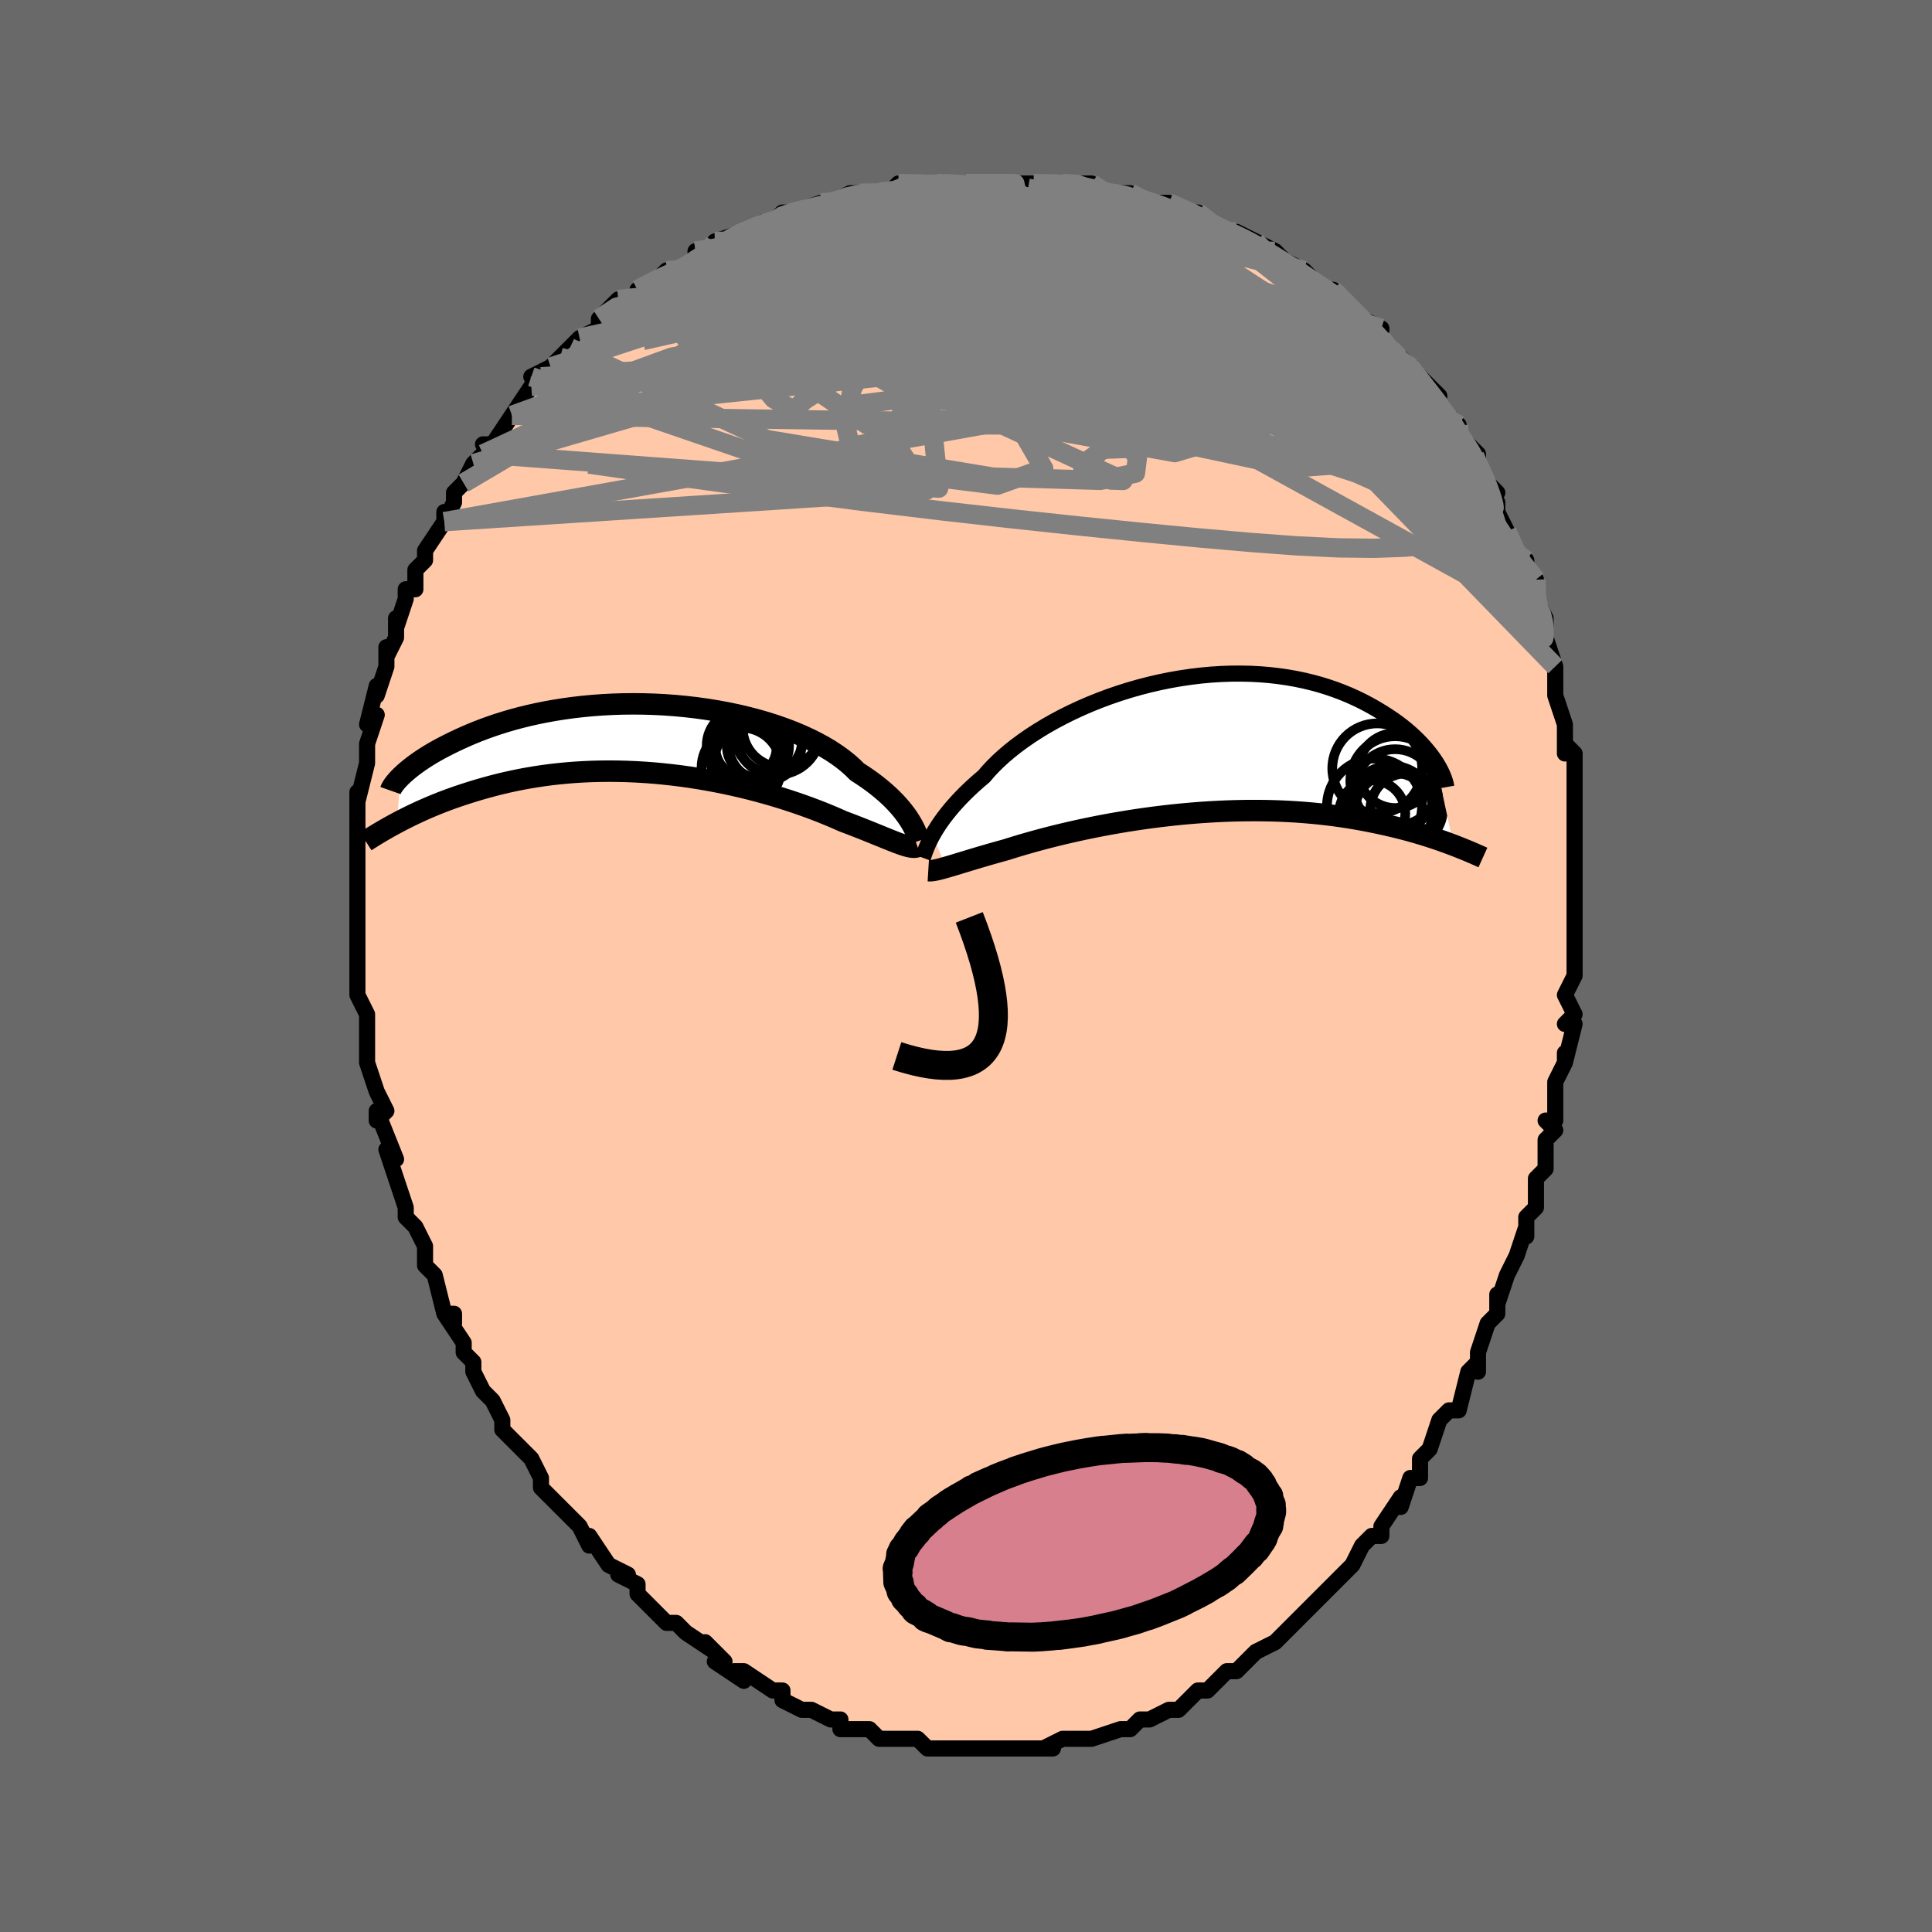 <svg viewBox="-100 -100 200 200" xmlns="http://www.w3.org/2000/svg" width="400" height="400" id="face-svg"><defs><clipPath id="leftEyeClipPath"><polyline points="27.049,8.546,26.858,8.25,26.644,7.943,26.407,7.625,26.146,7.299,25.859,6.965,25.548,6.625,25.21,6.279,24.847,5.929,24.457,5.576,24.041,5.221,23.599,4.864,23.13,4.508,22.635,4.152,22.114,3.798,21.568,3.446,21.117,2.998,20.616,2.553,20.066,2.113,19.469,1.68,18.824,1.255,18.134,0.841,17.399,0.439,16.622,0.05,15.805,-0.325,14.95,-0.683,14.06,-1.024,13.137,-1.348,12.184,-1.652,11.204,-1.936,10.199,-2.198,9.173,-2.44,8.128,-2.659,7.068,-2.855,5.995,-3.029,4.912,-3.179,3.823,-3.305,2.73,-3.409,1.637,-3.488,0.545,-3.544,-0.543,-3.577,-1.623,-3.588,-2.694,-3.576,-3.752,-3.542,-4.797,-3.487,-5.825,-3.412,-6.835,-3.316,-7.825,-3.202,-8.793,-3.07,-9.737,-2.921,-10.657,-2.755,-11.551,-2.575,-12.418,-2.382,-13.258,-2.175,-14.069,-1.958,-14.851,-1.73,-15.603,-1.494,-16.326,-1.25,-17.02,-1,-17.684,-0.746,-18.32,-0.488,-18.927,-0.228,-19.506,0.033,-20.059,0.292,-20.586,0.55,-21.089,0.804,-21.568,1.055,-22.022,1.306,-22.453,1.555,-22.859,1.801,-23.242,2.044,-23.603,2.284,-23.94,2.518,-24.256,2.748,-24.55,2.972,-24.823,3.19,-25.075,3.402,-25.308,3.606,-25.521,3.802,-25.715,3.991,-26.046,8.719,-25.653,8.512,-25.247,8.304,-24.827,8.094,-24.394,7.883,-23.946,7.672,-23.485,7.46,-23.009,7.249,-22.518,7.039,-22.013,6.83,-21.493,6.622,-20.958,6.417,-20.407,6.215,-19.842,6.016,-19.261,5.821,-18.665,5.628,-18.052,5.437,-17.421,5.249,-16.772,5.065,-16.106,4.885,-15.421,4.711,-14.718,4.545,-13.996,4.386,-13.257,4.236,-12.499,4.095,-11.725,3.966,-10.933,3.847,-10.125,3.74,-9.301,3.647,-8.461,3.566,-7.608,3.499,-6.741,3.447,-5.861,3.409,-4.97,3.387,-4.07,3.38,-3.16,3.388,-2.242,3.412,-1.318,3.451,-0.389,3.507,0.543,3.577,1.477,3.664,2.411,3.765,3.343,3.881,4.273,4.011,5.197,4.155,6.115,4.312,7.025,4.482,7.925,4.663,8.813,4.856,9.687,5.058,10.546,5.27,11.387,5.49,12.211,5.717,13.013,5.951,13.794,6.189,14.552,6.431,15.284,6.676,15.991,6.922,16.67,7.168,17.321,7.413,17.943,7.656,18.534,7.896,19.095,8.13,19.624,8.359,20.122,8.581,20.645,8.777,21.15,8.971,21.638,9.16,22.108,9.345,22.56,9.525,22.993,9.7,23.407,9.868,23.803,10.029,24.18,10.183,24.538,10.329,24.878,10.466,25.199,10.595,25.501,10.713,25.785,10.822,26.052,10.919"></polyline></clipPath><clipPath id="rightEyeClipPath"><polyline points="-27.247,9.37,-27.057,9.036,-26.845,8.688,-26.612,8.326,-26.356,7.952,-26.076,7.566,-25.772,7.169,-25.444,6.763,-25.092,6.348,-24.715,5.926,-24.312,5.496,-23.885,5.062,-23.432,4.622,-22.955,4.179,-22.452,3.734,-21.925,3.286,-21.489,2.775,-21.006,2.257,-20.476,1.733,-19.9,1.205,-19.279,0.676,-18.615,0.148,-17.907,-0.376,-17.159,-0.895,-16.371,-1.406,-15.547,-1.907,-14.688,-2.396,-13.797,-2.87,-12.876,-3.329,-11.928,-3.77,-10.956,-4.191,-9.962,-4.591,-8.949,-4.968,-7.92,-5.321,-6.878,-5.649,-5.825,-5.95,-4.764,-6.223,-3.698,-6.469,-2.631,-6.685,-1.563,-6.871,-0.499,-7.027,0.56,-7.154,1.612,-7.25,2.653,-7.315,3.682,-7.351,4.696,-7.356,5.694,-7.333,6.674,-7.281,7.634,-7.201,8.572,-7.094,9.488,-6.961,10.379,-6.804,11.246,-6.622,12.087,-6.419,12.9,-6.195,13.687,-5.951,14.445,-5.69,15.175,-5.413,15.877,-5.123,16.551,-4.82,17.197,-4.507,17.815,-4.186,18.407,-3.858,18.972,-3.527,19.512,-3.193,20.027,-2.86,20.519,-2.526,20.987,-2.187,21.431,-1.846,21.851,-1.503,22.249,-1.16,22.623,-0.817,22.975,-0.475,23.305,-0.136,23.613,0.201,23.899,0.533,24.165,0.86,24.41,1.181,24.636,1.496,24.842,1.804,26.684,10.41,26.313,10.27,25.929,10.129,25.531,9.986,25.119,9.842,24.693,9.698,24.252,9.553,23.797,9.408,23.327,9.264,22.842,9.121,22.342,8.978,21.826,8.837,21.295,8.698,20.748,8.562,20.185,8.428,19.606,8.296,19.009,8.165,18.395,8.036,17.762,7.909,17.11,7.786,16.44,7.668,15.75,7.555,15.041,7.447,14.313,7.346,13.565,7.253,12.799,7.167,12.015,7.09,11.213,7.021,10.393,6.962,9.557,6.913,8.705,6.874,7.838,6.846,6.957,6.829,6.064,6.823,5.158,6.828,4.242,6.845,3.316,6.873,2.383,6.913,1.443,6.965,0.499,7.027,-0.449,7.102,-1.399,7.187,-2.348,7.283,-3.296,7.389,-4.24,7.505,-5.178,7.631,-6.109,7.765,-7.031,7.908,-7.943,8.059,-8.841,8.217,-9.724,8.381,-10.592,8.551,-11.44,8.726,-12.269,8.905,-13.076,9.087,-13.86,9.271,-14.619,9.456,-15.351,9.642,-16.056,9.828,-16.732,10.012,-17.378,10.194,-17.994,10.372,-18.577,10.547,-19.129,10.716,-19.648,10.88,-20.192,11.03,-20.719,11.178,-21.227,11.322,-21.716,11.464,-22.187,11.601,-22.639,11.735,-23.072,11.865,-23.485,11.989,-23.879,12.109,-24.254,12.223,-24.609,12.331,-24.945,12.433,-25.262,12.528,-25.56,12.616,-25.839,12.698"></polyline></clipPath><filter id="fuzzy"><feTurbulence id="turbulence" baseFrequency="0.05" numOctaves="3" type="noise" result="noise"></feTurbulence><feDisplacementMap in="SourceGraphic" in2="noise" scale="2"></feDisplacementMap></filter><linearGradient id="rainbowGradient" x1="0%" y1="0%" x2="100%" y2="0%"><stop offset="0%" style="stop-color: rgb(44, 34, 43);  stop-opacity: 1"></stop><stop offset="50%" style="stop-color: rgb(80, 68, 68);  stop-opacity: 1"></stop><stop offset="100%" style="stop-color: rgb(233, 236, 239);  stop-opacity: 1"></stop></linearGradient></defs><title>That&#39;s an ugly face</title><desc>CREATED BY XUAN TANG, MORE INFO AT TXSTC55.GITHUB.IO</desc><rect x="-100" y="-100" width="100%" height="100%" opacity="1" fill="rgb(105, 105, 105)"></rect><polyline id="faceContour" points="63,0,63,1,62,3,63,5,62,6,63,6,62,10,62,9,62,9,62,10,61,12,61,16,60,16,61,17,60,18,60,19,60,21,59,22,59,24,59,25,58,26,58,28,58,27,57,30,56,32,56,32,55,35,55,34,55,36,55,36,54,37,53,40,53,42,53,41,52,42,51,46,50,46,50,46,49,47,48,50,48,50,47,51,47,51,47,52,47,53,46,53,45,56,45,55,43,58,43,59,42,59,42,59,41,60,40,62,39,63,39,63,38,64,37,65,36,66,34,68,35,67,34,68,33,69,32,70,32,70,30,71,29,72,29,72,29,72,28,73,27,73,25,75,25,75,25,75,24,75,22,77,21,77,21,77,19,78,18,78,17,79,17,79,16,79,16,79,13,80,13,80,13,80,12,80,10,80,10,80,8,81,9,81,7,81,7,81,5,81,4,81,4,81,3,81,3,81,2,81,-1,81,-1,81,-1,81,-3,81,-4,81,-5,80,-5,80,-7,80,-7,80,-9,80,-9,80,-10,79,-10,79,-13,79,-13,79,-13,78,-14,78,-16,77,-16,77,-17,77,-19,76,-19,75,-20,75,-20,75,-20,75,-23,73,-24,73,-23,74,-26,72,-25,72,-27,70,-26,71,-29,69,-29,69,-30,68,-31,68,-31,68,-33,66,-33,66,-34,65,-34,64,-36,63,-35,63,-37,62,-37,62,-39,59,-39,60,-40,58,-40,58,-41,57,-43,55,-42,56,-44,54,-44,54,-44,53,-45,51,-45,51,-47,49,-48,48,-48,47,-48,47,-49,45,-50,44,-50,44,-51,42,-51,41,-52,40,-52,39,-54,36,-53,36,-53,37,-54,36,-55,32,-56,31,-56,31,-56,30,-56,29,-57,27,-57,27,-58,26,-58,25,-59,22,-59,22,-59,22,-60,19,-59,20,-61,15,-61,16,-60,15,-61,13,-62,10,-62,9,-62,8,-62,7,-62,9,-62,5,-62,5,-62,5,-63,3,-63,3,-63,0,-63,-1,-63,-3,-63,-3,-63,-5,-63,-6,-63,-7,-63,-8,-63,-9,-63,-10,-63,-11,-63,-16,-63,-14,-63,-16,-63,-18,-63,-17,-62,-21,-62,-21,-62,-22,-62,-23,-61,-26,-62,-25,-61,-29,-61,-28,-61,-28,-61,-28,-60,-31,-60,-33,-60,-32,-59,-34,-59,-36,-59,-35,-58,-38,-58,-39,-57,-39,-57,-41,-56,-42,-56,-43,-56,-43,-54,-46,-54,-47,-54,-46,-53,-48,-53,-48,-53,-49,-52,-50,-51,-52,-50,-53,-49,-54,-50,-54,-49,-54,-47,-57,-47,-57,-47,-57,-45,-60,-44,-61,-45,-61,-43,-62,-41,-64,-42,-63,-40,-64,-41,-64,-40,-65,-38,-66,-38,-67,-36,-69,-35,-69,-35,-69,-33,-70,-34,-70,-32,-71,-31,-72,-29,-72,-29,-72,-28,-73,-28,-74,-26,-74,-24,-75,-26,-75,-23,-76,-21,-77,-20,-77,-19,-78,-18,-78,-18,-78,-15,-79,-15,-79,-14,-79,-14,-79,-12,-80,-10,-80,-10,-80,-11,-80,-8,-80,-8,-80,-7,-81,-4,-81,-3,-81,-1,-81,0,-81,1,-81,1,-81,4,-81,4,-81,5,-81,4,-81,7,-81,7,-81,9,-81,10,-81,12,-81,13,-81,14,-80,14,-80,13,-80,17,-80,17,-80,19,-79,18,-79,21,-79,23,-78,24,-78,23,-78,25,-77,27,-76,28,-76,29,-75,28,-76,30,-75,32,-74,33,-73,33,-73,35,-72,35,-72,35,-72,36,-71,37,-70,38,-70,39,-69,40,-68,41,-67,41,-67,43,-66,43,-65,44,-63,46,-62,46,-62,45,-63,47,-61,49,-59,48,-59,49,-58,49,-58,51,-56,50,-56,51,-55,53,-53,52,-53,53,-53,53,-51,55,-49,54,-49,55,-48,55,-47,56,-45,56,-45,57,-42,58,-42,58,-41,59,-40,59,-37,59,-38,60,-36,60,-36,60,-33,60,-34,61,-31,61,-29,61,-29,61,-28,62,-25,62,-23,62,-22,62,-23,63,-22,63,-19,63,-19,63,-18,63,-17,63,-16,63,-15,63,-11,63,-10,63,-10,63,-9,63,-6,63,-5,63,-4,63,-4,63,-1,63,0,63,1" fill="#ffc9a9" stroke="black" stroke-width="1.667" stroke-linejoin="round" filter="url(#fuzzy)"></polyline><g transform="translate(23.785 -22.915)"><polyline id="rightCountour" points="-27.247,9.37,-27.057,9.036,-26.845,8.688,-26.612,8.326,-26.356,7.952,-26.076,7.566,-25.772,7.169,-25.444,6.763,-25.092,6.348,-24.715,5.926,-24.312,5.496,-23.885,5.062,-23.432,4.622,-22.955,4.179,-22.452,3.734,-21.925,3.286,-21.489,2.775,-21.006,2.257,-20.476,1.733,-19.9,1.205,-19.279,0.676,-18.615,0.148,-17.907,-0.376,-17.159,-0.895,-16.371,-1.406,-15.547,-1.907,-14.688,-2.396,-13.797,-2.87,-12.876,-3.329,-11.928,-3.77,-10.956,-4.191,-9.962,-4.591,-8.949,-4.968,-7.92,-5.321,-6.878,-5.649,-5.825,-5.95,-4.764,-6.223,-3.698,-6.469,-2.631,-6.685,-1.563,-6.871,-0.499,-7.027,0.56,-7.154,1.612,-7.25,2.653,-7.315,3.682,-7.351,4.696,-7.356,5.694,-7.333,6.674,-7.281,7.634,-7.201,8.572,-7.094,9.488,-6.961,10.379,-6.804,11.246,-6.622,12.087,-6.419,12.9,-6.195,13.687,-5.951,14.445,-5.69,15.175,-5.413,15.877,-5.123,16.551,-4.82,17.197,-4.507,17.815,-4.186,18.407,-3.858,18.972,-3.527,19.512,-3.193,20.027,-2.86,20.519,-2.526,20.987,-2.187,21.431,-1.846,21.851,-1.503,22.249,-1.16,22.623,-0.817,22.975,-0.475,23.305,-0.136,23.613,0.201,23.899,0.533,24.165,0.86,24.41,1.181,24.636,1.496,24.842,1.804,26.684,10.41,26.313,10.27,25.929,10.129,25.531,9.986,25.119,9.842,24.693,9.698,24.252,9.553,23.797,9.408,23.327,9.264,22.842,9.121,22.342,8.978,21.826,8.837,21.295,8.698,20.748,8.562,20.185,8.428,19.606,8.296,19.009,8.165,18.395,8.036,17.762,7.909,17.11,7.786,16.44,7.668,15.75,7.555,15.041,7.447,14.313,7.346,13.565,7.253,12.799,7.167,12.015,7.09,11.213,7.021,10.393,6.962,9.557,6.913,8.705,6.874,7.838,6.846,6.957,6.829,6.064,6.823,5.158,6.828,4.242,6.845,3.316,6.873,2.383,6.913,1.443,6.965,0.499,7.027,-0.449,7.102,-1.399,7.187,-2.348,7.283,-3.296,7.389,-4.24,7.505,-5.178,7.631,-6.109,7.765,-7.031,7.908,-7.943,8.059,-8.841,8.217,-9.724,8.381,-10.592,8.551,-11.44,8.726,-12.269,8.905,-13.076,9.087,-13.86,9.271,-14.619,9.456,-15.351,9.642,-16.056,9.828,-16.732,10.012,-17.378,10.194,-17.994,10.372,-18.577,10.547,-19.129,10.716,-19.648,10.88,-20.192,11.03,-20.719,11.178,-21.227,11.322,-21.716,11.464,-22.187,11.601,-22.639,11.735,-23.072,11.865,-23.485,11.989,-23.879,12.109,-24.254,12.223,-24.609,12.331,-24.945,12.433,-25.262,12.528,-25.56,12.616,-25.839,12.698" fill="white" stroke="white" stroke-width="0" stroke-linejoin="round" filter="url(#fuzzy)"></polyline></g><g transform="translate(-32.842 -23.551)"><polyline id="leftCountour" points="27.049,8.546,26.858,8.25,26.644,7.943,26.407,7.625,26.146,7.299,25.859,6.965,25.548,6.625,25.21,6.279,24.847,5.929,24.457,5.576,24.041,5.221,23.599,4.864,23.13,4.508,22.635,4.152,22.114,3.798,21.568,3.446,21.117,2.998,20.616,2.553,20.066,2.113,19.469,1.68,18.824,1.255,18.134,0.841,17.399,0.439,16.622,0.05,15.805,-0.325,14.95,-0.683,14.06,-1.024,13.137,-1.348,12.184,-1.652,11.204,-1.936,10.199,-2.198,9.173,-2.44,8.128,-2.659,7.068,-2.855,5.995,-3.029,4.912,-3.179,3.823,-3.305,2.73,-3.409,1.637,-3.488,0.545,-3.544,-0.543,-3.577,-1.623,-3.588,-2.694,-3.576,-3.752,-3.542,-4.797,-3.487,-5.825,-3.412,-6.835,-3.316,-7.825,-3.202,-8.793,-3.07,-9.737,-2.921,-10.657,-2.755,-11.551,-2.575,-12.418,-2.382,-13.258,-2.175,-14.069,-1.958,-14.851,-1.73,-15.603,-1.494,-16.326,-1.25,-17.02,-1,-17.684,-0.746,-18.32,-0.488,-18.927,-0.228,-19.506,0.033,-20.059,0.292,-20.586,0.55,-21.089,0.804,-21.568,1.055,-22.022,1.306,-22.453,1.555,-22.859,1.801,-23.242,2.044,-23.603,2.284,-23.94,2.518,-24.256,2.748,-24.55,2.972,-24.823,3.19,-25.075,3.402,-25.308,3.606,-25.521,3.802,-25.715,3.991,-26.046,8.719,-25.653,8.512,-25.247,8.304,-24.827,8.094,-24.394,7.883,-23.946,7.672,-23.485,7.46,-23.009,7.249,-22.518,7.039,-22.013,6.83,-21.493,6.622,-20.958,6.417,-20.407,6.215,-19.842,6.016,-19.261,5.821,-18.665,5.628,-18.052,5.437,-17.421,5.249,-16.772,5.065,-16.106,4.885,-15.421,4.711,-14.718,4.545,-13.996,4.386,-13.257,4.236,-12.499,4.095,-11.725,3.966,-10.933,3.847,-10.125,3.74,-9.301,3.647,-8.461,3.566,-7.608,3.499,-6.741,3.447,-5.861,3.409,-4.97,3.387,-4.07,3.38,-3.16,3.388,-2.242,3.412,-1.318,3.451,-0.389,3.507,0.543,3.577,1.477,3.664,2.411,3.765,3.343,3.881,4.273,4.011,5.197,4.155,6.115,4.312,7.025,4.482,7.925,4.663,8.813,4.856,9.687,5.058,10.546,5.27,11.387,5.49,12.211,5.717,13.013,5.951,13.794,6.189,14.552,6.431,15.284,6.676,15.991,6.922,16.67,7.168,17.321,7.413,17.943,7.656,18.534,7.896,19.095,8.13,19.624,8.359,20.122,8.581,20.645,8.777,21.15,8.971,21.638,9.16,22.108,9.345,22.56,9.525,22.993,9.7,23.407,9.868,23.803,10.029,24.18,10.183,24.538,10.329,24.878,10.466,25.199,10.595,25.501,10.713,25.785,10.822,26.052,10.919" fill="white" stroke="white" stroke-width="0" stroke-linejoin="round" filter="url(#fuzzy)"></polyline></g><g transform="translate(23.785 -22.915)"><polyline id="rightUpper" points="-28.254,11.713,-28.203,11.573,-28.147,11.41,-28.082,11.224,-28.006,11.017,-27.919,10.789,-27.818,10.542,-27.702,10.275,-27.569,9.99,-27.418,9.688,-27.247,9.37,-27.057,9.036,-26.845,8.688,-26.612,8.326,-26.356,7.952,-26.076,7.566,-25.772,7.169,-25.444,6.763,-25.092,6.348,-24.715,5.926,-24.312,5.496,-23.885,5.062,-23.432,4.622,-22.955,4.179,-22.452,3.734,-21.925,3.286,-21.489,2.775,-21.006,2.257,-20.476,1.733,-19.9,1.205,-19.279,0.676,-18.615,0.148,-17.907,-0.376,-17.159,-0.895,-16.371,-1.406,-15.547,-1.907,-14.688,-2.396,-13.797,-2.87,-12.876,-3.329,-11.928,-3.77,-10.956,-4.191,-9.962,-4.591,-8.949,-4.968,-7.92,-5.321,-6.878,-5.649,-5.825,-5.95,-4.764,-6.223,-3.698,-6.469,-2.631,-6.685,-1.563,-6.871,-0.499,-7.027,0.56,-7.154,1.612,-7.25,2.653,-7.315,3.682,-7.351,4.696,-7.356,5.694,-7.333,6.674,-7.281,7.634,-7.201,8.572,-7.094,9.488,-6.961,10.379,-6.804,11.246,-6.622,12.087,-6.419,12.9,-6.195,13.687,-5.951,14.445,-5.69,15.175,-5.413,15.877,-5.123,16.551,-4.82,17.197,-4.507,17.815,-4.186,18.407,-3.858,18.972,-3.527,19.512,-3.193,20.027,-2.86,20.519,-2.526,20.987,-2.187,21.431,-1.846,21.851,-1.503,22.249,-1.16,22.623,-0.817,22.975,-0.475,23.305,-0.136,23.613,0.201,23.899,0.533,24.165,0.86,24.41,1.181,24.636,1.496,24.842,1.804,25.028,2.105,25.197,2.397,25.347,2.681,25.481,2.955,25.597,3.22,25.697,3.475,25.78,3.721,25.849,3.957,25.902,4.182,25.941,4.398" fill="none" stroke="black" stroke-width="1.667" stroke-linejoin="round" filter="url(#fuzzy)"></polyline><polyline id="rightLower" points="-27.69,13.047,-27.572,13.054,-27.442,13.051,-27.298,13.038,-27.139,13.016,-26.964,12.984,-26.774,12.944,-26.566,12.895,-26.342,12.837,-26.099,12.771,-25.839,12.698,-25.56,12.616,-25.262,12.528,-24.945,12.433,-24.609,12.331,-24.254,12.223,-23.879,12.109,-23.485,11.989,-23.072,11.865,-22.639,11.735,-22.187,11.601,-21.716,11.464,-21.227,11.322,-20.719,11.178,-20.192,11.03,-19.648,10.88,-19.129,10.716,-18.577,10.547,-17.994,10.372,-17.378,10.194,-16.732,10.012,-16.056,9.828,-15.351,9.642,-14.619,9.456,-13.86,9.271,-13.076,9.087,-12.269,8.905,-11.44,8.726,-10.592,8.551,-9.724,8.381,-8.841,8.217,-7.943,8.059,-7.031,7.908,-6.109,7.765,-5.178,7.631,-4.24,7.505,-3.296,7.389,-2.348,7.283,-1.399,7.187,-0.449,7.102,0.499,7.027,1.443,6.965,2.383,6.913,3.316,6.873,4.242,6.845,5.158,6.828,6.064,6.823,6.957,6.829,7.838,6.846,8.705,6.874,9.557,6.913,10.393,6.962,11.213,7.021,12.015,7.09,12.799,7.167,13.565,7.253,14.313,7.346,15.041,7.447,15.75,7.555,16.44,7.668,17.11,7.786,17.762,7.909,18.395,8.036,19.009,8.165,19.606,8.296,20.185,8.428,20.748,8.562,21.295,8.698,21.826,8.837,22.342,8.978,22.842,9.121,23.327,9.264,23.797,9.408,24.252,9.553,24.693,9.698,25.119,9.842,25.531,9.986,25.929,10.129,26.313,10.27,26.684,10.41,27.042,10.548,27.387,10.685,27.72,10.819,28.04,10.95,28.349,11.08,28.646,11.206,28.932,11.33,29.207,11.451,29.471,11.569,29.725,11.684" fill="none" stroke="black" stroke-width="2.222" stroke-linejoin="round" filter="url(#fuzzy)"></polyline><!--[--><circle r="3.879" cx="20.676" cy="2.686" stroke="black" fill="none" stroke-width="1" filter="url(#fuzzy)" clip-path="url(#rightEyeClipPath)"></circle><circle r="4.652" cx="18.785" cy="2.455" stroke="black" fill="none" stroke-width="1" filter="url(#fuzzy)" clip-path="url(#rightEyeClipPath)"></circle><circle r="4.182" cx="20.634" cy="4.654" stroke="black" fill="none" stroke-width="1" filter="url(#fuzzy)" clip-path="url(#rightEyeClipPath)"></circle><circle r="4.92" cx="18.502" cy="6.363" stroke="black" fill="none" stroke-width="1" filter="url(#fuzzy)" clip-path="url(#rightEyeClipPath)"></circle><circle r="4.43" cx="20.221" cy="6.602" stroke="black" fill="none" stroke-width="1" filter="url(#fuzzy)" clip-path="url(#rightEyeClipPath)"></circle><circle r="4.084" cx="20.515" cy="7.008" stroke="black" fill="none" stroke-width="1" filter="url(#fuzzy)" clip-path="url(#rightEyeClipPath)"></circle><circle r="3.426" cx="18.263" cy="7.124" stroke="black" fill="none" stroke-width="1" filter="url(#fuzzy)" clip-path="url(#rightEyeClipPath)"></circle><circle r="4.639" cx="20.638" cy="3.769" stroke="black" fill="none" stroke-width="1" filter="url(#fuzzy)" clip-path="url(#rightEyeClipPath)"></circle><circle r="3.754" cx="21.825" cy="6.724" stroke="black" fill="none" stroke-width="1" filter="url(#fuzzy)" clip-path="url(#rightEyeClipPath)"></circle><circle r="4.174" cx="20.462" cy="6.823" stroke="black" fill="none" stroke-width="1" filter="url(#fuzzy)" clip-path="url(#rightEyeClipPath)"></circle><!--]--></g><g transform="translate(-32.842 -23.551)"><polyline id="leftUpper" points="27.988,10.588,27.95,10.48,27.905,10.347,27.85,10.19,27.783,10.011,27.703,9.811,27.609,9.591,27.497,9.353,27.368,9.099,27.219,8.829,27.049,8.546,26.858,8.25,26.644,7.943,26.407,7.625,26.146,7.299,25.859,6.965,25.548,6.625,25.21,6.279,24.847,5.929,24.457,5.576,24.041,5.221,23.599,4.864,23.13,4.508,22.635,4.152,22.114,3.798,21.568,3.446,21.117,2.998,20.616,2.553,20.066,2.113,19.469,1.68,18.824,1.255,18.134,0.841,17.399,0.439,16.622,0.05,15.805,-0.325,14.95,-0.683,14.06,-1.024,13.137,-1.348,12.184,-1.652,11.204,-1.936,10.199,-2.198,9.173,-2.44,8.128,-2.659,7.068,-2.855,5.995,-3.029,4.912,-3.179,3.823,-3.305,2.73,-3.409,1.637,-3.488,0.545,-3.544,-0.543,-3.577,-1.623,-3.588,-2.694,-3.576,-3.752,-3.542,-4.797,-3.487,-5.825,-3.412,-6.835,-3.316,-7.825,-3.202,-8.793,-3.07,-9.737,-2.921,-10.657,-2.755,-11.551,-2.575,-12.418,-2.382,-13.258,-2.175,-14.069,-1.958,-14.851,-1.73,-15.603,-1.494,-16.326,-1.25,-17.02,-1,-17.684,-0.746,-18.32,-0.488,-18.927,-0.228,-19.506,0.033,-20.059,0.292,-20.586,0.55,-21.089,0.804,-21.568,1.055,-22.022,1.306,-22.453,1.555,-22.859,1.801,-23.242,2.044,-23.603,2.284,-23.94,2.518,-24.256,2.748,-24.55,2.972,-24.823,3.19,-25.075,3.402,-25.308,3.606,-25.521,3.802,-25.715,3.991,-25.89,4.171,-26.048,4.343,-26.188,4.506,-26.312,4.66,-26.419,4.805,-26.511,4.94,-26.588,5.066,-26.65,5.183,-26.697,5.291,-26.732,5.39" fill="none" stroke="black" stroke-width="2.222" stroke-linejoin="round" filter="url(#fuzzy)"></polyline><polyline id="leftLower" points="27.818,11.19,27.706,11.228,27.581,11.25,27.443,11.257,27.291,11.25,27.125,11.228,26.943,11.192,26.746,11.142,26.531,11.08,26.3,11.006,26.052,10.919,25.785,10.822,25.501,10.713,25.199,10.595,24.878,10.466,24.538,10.329,24.18,10.183,23.803,10.029,23.407,9.868,22.993,9.7,22.56,9.525,22.108,9.345,21.638,9.16,21.15,8.971,20.645,8.777,20.122,8.581,19.624,8.359,19.095,8.13,18.534,7.896,17.943,7.656,17.321,7.413,16.67,7.168,15.991,6.922,15.284,6.676,14.552,6.431,13.794,6.189,13.013,5.951,12.211,5.717,11.387,5.49,10.546,5.27,9.687,5.058,8.813,4.856,7.925,4.663,7.025,4.482,6.115,4.312,5.197,4.155,4.273,4.011,3.343,3.881,2.411,3.765,1.477,3.664,0.543,3.577,-0.389,3.507,-1.318,3.451,-2.242,3.412,-3.16,3.388,-4.07,3.38,-4.97,3.387,-5.861,3.409,-6.741,3.447,-7.608,3.499,-8.461,3.566,-9.301,3.647,-10.125,3.74,-10.933,3.847,-11.725,3.966,-12.499,4.095,-13.257,4.236,-13.996,4.386,-14.718,4.545,-15.421,4.711,-16.106,4.885,-16.772,5.065,-17.421,5.249,-18.052,5.437,-18.665,5.628,-19.261,5.821,-19.842,6.016,-20.407,6.215,-20.958,6.417,-21.493,6.622,-22.013,6.83,-22.518,7.039,-23.009,7.249,-23.485,7.46,-23.946,7.672,-24.394,7.883,-24.827,8.094,-25.247,8.304,-25.653,8.512,-26.046,8.719,-26.426,8.924,-26.793,9.126,-27.147,9.326,-27.489,9.523,-27.82,9.717,-28.138,9.908,-28.446,10.096,-28.742,10.28,-29.027,10.461,-29.302,10.638" fill="none" stroke="black" stroke-width="2.222" stroke-linejoin="round" filter="url(#fuzzy)"></polyline><!--[--><circle r="4.49" cx="13.287" cy="-0.745" stroke="black" fill="none" stroke-width="1" filter="url(#fuzzy)" clip-path="url(#leftEyeClipPath)"></circle><circle r="4.121" cx="9.589" cy="2.994" stroke="black" fill="none" stroke-width="1" filter="url(#fuzzy)" clip-path="url(#leftEyeClipPath)"></circle><circle r="3.862" cx="10.21" cy="1.929" stroke="black" fill="none" stroke-width="1" filter="url(#fuzzy)" clip-path="url(#leftEyeClipPath)"></circle><circle r="3.217" cx="11.305" cy="0.812" stroke="black" fill="none" stroke-width="1" filter="url(#fuzzy)" clip-path="url(#leftEyeClipPath)"></circle><circle r="3.373" cx="10.154" cy="2.297" stroke="black" fill="none" stroke-width="1" filter="url(#fuzzy)" clip-path="url(#leftEyeClipPath)"></circle><circle r="3.306" cx="12.574" cy="0.243" stroke="black" fill="none" stroke-width="1" filter="url(#fuzzy)" clip-path="url(#leftEyeClipPath)"></circle><circle r="3.774" cx="12.042" cy="0.653" stroke="black" fill="none" stroke-width="1" filter="url(#fuzzy)" clip-path="url(#leftEyeClipPath)"></circle><circle r="3.176" cx="10.066" cy="0.88" stroke="black" fill="none" stroke-width="1" filter="url(#fuzzy)" clip-path="url(#leftEyeClipPath)"></circle><circle r="3.722" cx="9.723" cy="0.724" stroke="black" fill="none" stroke-width="1" filter="url(#fuzzy)" clip-path="url(#leftEyeClipPath)"></circle><circle r="4.095" cx="13.814" cy="-1.118" stroke="black" fill="none" stroke-width="1" filter="url(#fuzzy)" clip-path="url(#leftEyeClipPath)"></circle><!--]--></g><g id="hairs"><!--[--><polyline points="-14,-79,-12.29,-79.619,-11.177,-79.854,-10.527,-79.931,-10.051,-79.958,-9.614,-79.982,-9.219,-80.002,-8.941,-79.98,-8.904,-79.859,-9.256,-79.59,-10.139,-79.147,-11.631,-78.53,-13.731,-77.752,-16.408,-76.836,-19.702,-75.786,-23.697,-74.571" fill="none" stroke="rgb(128, 128, 128)" stroke-width="2" stroke-linejoin="round" filter="url(#fuzzy)"></polyline><polyline points="-34,-70,-32.224,-70.902,-30.46,-71.628,-28.686,-72.259,-26.883,-72.925,-24.98,-73.673,-22.923,-74.48,-20.721,-75.306,-18.431,-76.127,-16.113,-76.935,-13.817,-77.721,-11.608,-78.466,-9.604,-79.143,-7.966,-79.73,-6.848,-80.221,-6.401,-80.629" fill="none" stroke="rgb(128, 128, 128)" stroke-width="2" stroke-linejoin="round" filter="url(#fuzzy)"></polyline><polyline points="-38,-67,-36.158,-68.207,-34.164,-68.665,-31.754,-68.88,-28.799,-69.034,-25.246,-69.17,-21.1,-69.277,-16.42,-69.319,-11.292,-69.272,-5.796,-69.149,0.015,-68.999,6.114,-68.88,12.479,-68.81,19.069,-68.741,25.845,-68.579,32.844,-68.272" fill="none" stroke="rgb(128, 128, 128)" stroke-width="2" stroke-linejoin="round" filter="url(#fuzzy)"></polyline><polyline points="-28,-74,-26.208,-74.247,-24.719,-74.676,-23.081,-75.152,-21.089,-75.632,-18.821,-76.072,-16.403,-76.438,-13.904,-76.721,-11.335,-76.925,-8.694,-77.064,-5.988,-77.153,-3.24,-77.209,-0.48,-77.251,2.267,-77.295,4.978,-77.343,7.636,-77.382,10.231,-77.394,12.752,-77.38,15.166,-77.377,17.397,-77.456,19.394,-77.669,21.341,-77.956" fill="none" stroke="rgb(128, 128, 128)" stroke-width="2" stroke-linejoin="round" filter="url(#fuzzy)"></polyline><polyline points="14,-80,13.913,-79.982,14.197,-79.896,14.627,-79.687,14.845,-79.342,14.712,-78.887,14.202,-78.35,13.292,-77.74,11.928,-77.056,10.056,-76.289,7.65,-75.434,4.699,-74.484,1.171,-73.433,-2.989,-72.27,-7.834,-70.982,-13.367,-69.557,-19.518,-68.008,-26.196,-66.384,-33.459,-64.751" fill="none" stroke="rgb(128, 128, 128)" stroke-width="2" stroke-linejoin="round" filter="url(#fuzzy)"></polyline><polyline points="13,-80,15.538,-79.933,16.72,-79.696,17.363,-79.383,17.764,-79.062,17.943,-78.741,17.8,-78.407,17.246,-78.047,16.249,-77.65,14.802,-77.216,12.874,-76.757,10.418,-76.289,7.398,-75.819,3.82,-75.337,-0.291,-74.823,-4.943,-74.258,-10.179,-73.641,-16.005,-72.986,-22.332,-72.352" fill="none" stroke="rgb(128, 128, 128)" stroke-width="2" stroke-linejoin="round" filter="url(#fuzzy)"></polyline><polyline points="53,-53,52.648,-52.839,52.913,-52.178,53.356,-51.233,53.776,-50.286,54.107,-49.457,54.351,-48.758,54.529,-48.176,54.642,-47.726,54.674,-47.447,54.593,-47.384,54.363,-47.569,53.949,-48.022,53.322,-48.767,52.457,-49.85,51.334,-51.328,49.941,-53.238,48.281,-55.566,46.365,-58.265,44.211,-61.322,41.8,-64.834" fill="none" stroke="rgb(128, 128, 128)" stroke-width="2" stroke-linejoin="round" filter="url(#fuzzy)"></polyline><polyline points="7,-81,7.624,-80.993,8.858,-80.967,10.226,-80.897,11.501,-80.765,12.579,-80.581,13.454,-80.381,14.187,-80.199,14.845,-80.046,15.455,-79.918,15.993,-79.809,16.4,-79.716,16.602,-79.646,16.525,-79.603,16.102,-79.589,15.287,-79.606,14.077,-79.655,12.518,-79.746,10.692,-79.899,8.663,-80.144,6.428,-80.508" fill="none" stroke="rgb(128, 128, 128)" stroke-width="2" stroke-linejoin="round" filter="url(#fuzzy)"></polyline><polyline points="53,-53,52.581,-52.905,52.643,-52.437,52.746,-51.798,52.674,-51.274,52.342,-50.994,51.743,-50.967,50.887,-51.177,49.765,-51.627,48.345,-52.351,46.583,-53.394,44.435,-54.792,41.865,-56.567,38.841,-58.726,35.358,-61.277,31.461,-64.246,27.23,-67.67,22.691,-71.596,17.686,-76.065" fill="none" stroke="rgb(128, 128, 128)" stroke-width="2" stroke-linejoin="round" filter="url(#fuzzy)"></polyline><polyline points="17,-80,18.183,-79.367,19.087,-79.034,20.018,-78.747,20.745,-78.448,21.149,-78.129,21.248,-77.789,21.081,-77.445,20.634,-77.123,19.863,-76.845,18.728,-76.615,17.22,-76.419,15.339,-76.237,13.069,-76.064,10.363,-75.911,7.165,-75.799,3.434,-75.742,-0.859,-75.73,-5.765,-75.72,-11.401,-75.642,-18.007,-75.417" fill="none" stroke="rgb(128, 128, 128)" stroke-width="2" stroke-linejoin="round" filter="url(#fuzzy)"></polyline><polyline points="50,-56,50.948,-54.966,51.4,-54.219,51.339,-53.81,50.927,-53.583,50.209,-53.5,49.14,-53.618,47.666,-53.998,45.756,-54.662,43.408,-55.61,40.628,-56.851,37.42,-58.414,33.777,-60.342,29.666,-62.674,25.013,-65.431,19.715,-68.618,13.71,-72.247,7.096,-76.375" fill="none" stroke="rgb(128, 128, 128)" stroke-width="2" stroke-linejoin="round" filter="url(#fuzzy)"></polyline><polyline points="-7,-81,-4.627,-80.954,-2.686,-80.823,-0.872,-80.616,0.904,-80.34,2.698,-80.002,4.538,-79.612,6.419,-79.179,8.329,-78.711,10.278,-78.211,12.285,-77.684,14.367,-77.139,16.515,-76.588,18.692,-76.044,20.842,-75.515,22.907,-74.998,24.834,-74.493,26.593,-74.008,28.179,-73.562,29.61,-73.178,30.904,-72.863,32.058,-72.613,33.05,-72.428,33.926,-72.298" fill="none" stroke="rgb(128, 128, 128)" stroke-width="2" stroke-linejoin="round" filter="url(#fuzzy)"></polyline><polyline points="54,-49,54.512,-48.033,54.473,-47.037,54.046,-46.094,53.246,-45.265,52.037,-44.578,50.368,-44.036,48.196,-43.63,45.501,-43.36,42.282,-43.24,38.544,-43.285,34.285,-43.492,29.498,-43.844,24.169,-44.313,18.291,-44.879,11.858,-45.534,4.867,-46.283,-2.688,-47.138,-10.813,-48.116,-19.519,-49.24,-28.871,-50.517,-39.033,-51.957" fill="none" stroke="rgb(128, 128, 128)" stroke-width="2" stroke-linejoin="round" filter="url(#fuzzy)"></polyline><polyline points="49,-58,50.103,-56.641,50.683,-55.685,51.266,-54.774,51.836,-53.902,52.347,-53.07,52.791,-52.264,53.171,-51.49,53.479,-50.779,53.705,-50.167,53.847,-49.678,53.907,-49.328,53.881,-49.135,53.759,-49.126,53.517,-49.33,53.128,-49.769,52.567,-50.458,51.809,-51.415,50.83,-52.686,49.607,-54.333,48.128,-56.398,46.402,-58.851,44.453,-61.597,42.333,-64.584" fill="none" stroke="rgb(128, 128, 128)" stroke-width="2" stroke-linejoin="round" filter="url(#fuzzy)"></polyline><polyline points="52,-53,52.625,-52.5,52.903,-51.681,52.815,-51.141,52.305,-51.033,51.393,-51.325,50.1,-51.974,48.404,-52.99,46.245,-54.426,43.555,-56.355,40.284,-58.838,36.387,-61.906,31.783,-65.558,26.349,-69.782,20.103,-74.599" fill="none" stroke="rgb(128, 128, 128)" stroke-width="2" stroke-linejoin="round" filter="url(#fuzzy)"></polyline><polyline points="-15,-79,-14.075,-78.996,-12.767,-79.015,-11.102,-78.938,-9.277,-78.689,-7.334,-78.277,-5.205,-77.747,-2.812,-77.141,-0.127,-76.477,2.826,-75.753,5.981,-74.959,9.257,-74.085,12.578,-73.133,15.889,-72.114,19.161,-71.046,22.387,-69.951,25.565,-68.843,28.699,-67.73,31.794,-66.609,34.868,-65.486,37.925,-64.4,40.864,-63.467,43.361,-62.923" fill="none" stroke="rgb(128, 128, 128)" stroke-width="2" stroke-linejoin="round" filter="url(#fuzzy)"></polyline><polyline points="46,-62,45.72,-62.139,45.424,-61.969,45.051,-61.482,44.281,-60.975,42.942,-60.627,41.003,-60.467,38.473,-60.462,35.36,-60.579,31.656,-60.814,27.338,-61.18,22.375,-61.698,16.739,-62.378,10.412,-63.224,3.372,-64.243,-4.452,-65.464,-13.197,-66.907,-22.998,-68.481" fill="none" stroke="rgb(128, 128, 128)" stroke-width="2" stroke-linejoin="round" filter="url(#fuzzy)"></polyline><polyline points="59,-40,59.044,-38.278,59.197,-37.47,59.333,-36.81,59.368,-36.182,59.293,-35.616,59.111,-35.164,58.818,-34.872,58.397,-34.782,57.835,-34.931,57.118,-35.355,56.235,-36.098,55.176,-37.208,53.938,-38.718,52.519,-40.629,50.912,-42.918,49.099,-45.564,47.044,-48.572,44.702,-51.983,42.022,-55.845,38.96,-60.189,35.517,-64.983,31.913,-70.065" fill="none" stroke="rgb(128, 128, 128)" stroke-width="2" stroke-linejoin="round" filter="url(#fuzzy)"></polyline><polyline points="-20,-77,-19.018,-77.644,-17.929,-78.01,-16.67,-78.336,-15.323,-78.652,-13.968,-78.947,-12.624,-79.223,-11.293,-79.487,-10.003,-79.733,-8.805,-79.952,-7.745,-80.137,-6.845,-80.293,-6.112,-80.433,-5.568,-80.562,-5.258,-80.665,-5.247,-80.706,-5.588,-80.65,-6.316,-80.491,-7.443,-80.282,-8.907,-80.109" fill="none" stroke="rgb(128, 128, 128)" stroke-width="2" stroke-linejoin="round" filter="url(#fuzzy)"></polyline><polyline points="-34,-70,-32.36,-70.878,-31.035,-71.501,-29.973,-71.966,-29.123,-72.401,-28.404,-72.839,-27.759,-73.257,-27.176,-73.622,-26.668,-73.91,-26.262,-74.1,-25.991,-74.164,-25.906,-74.067,-26.062,-73.778,-26.498,-73.283,-27.229,-72.589,-28.25,-71.718,-29.567,-70.685,-31.218,-69.48,-33.263,-68.068,-35.731,-66.406,-38.549,-64.501,-41.556,-62.408" fill="none" stroke="rgb(128, 128, 128)" stroke-width="2" stroke-linejoin="round" filter="url(#fuzzy)"></polyline><polyline points="0,-81,0.829,-81,1.798,-81,2.786,-81,3.595,-81,4.191,-81,4.629,-81,4.933,-80.998,5.058,-80.993,4.897,-80.974,4.321,-80.925,3.218,-80.82,1.519,-80.637,-0.793,-80.39,-3.694,-80.15,-7.045,-80.018" fill="none" stroke="rgb(128, 128, 128)" stroke-width="2" stroke-linejoin="round" filter="url(#fuzzy)"></polyline><polyline points="46,-62,45.942,-62.035,46.322,-61.562,47.081,-60.608,47.912,-59.493,48.671,-58.411,49.351,-57.413,49.979,-56.492,50.566,-55.642,51.101,-54.878,51.56,-54.229,51.918,-53.724,52.147,-53.384,52.227,-53.229,52.147,-53.281,51.893,-53.577,51.455,-54.155,50.828,-55.034,50.054,-56.186,49.298,-57.542" fill="none" stroke="rgb(128, 128, 128)" stroke-width="2" stroke-linejoin="round" filter="url(#fuzzy)"></polyline><polyline points="43,-65,44.108,-63.516,44.984,-62.732,45.568,-62.268,46.058,-61.813,46.522,-61.287,46.907,-60.762,47.151,-60.332,47.224,-60.054,47.126,-59.941,46.865,-59.988,46.441,-60.198,45.842,-60.584,45.038,-61.171,43.987,-61.987,42.643,-63.062,40.958,-64.428,38.894,-66.117,36.452,-68.144,33.743,-70.455,30.981,-72.971" fill="none" stroke="rgb(128, 128, 128)" stroke-width="2" stroke-linejoin="round" filter="url(#fuzzy)"></polyline><polyline points="59,-37,59.237,-37.118,59.558,-36.482,59.762,-35.67,59.859,-34.9,59.877,-34.289,59.809,-33.93,59.629,-33.917,59.321,-34.317,58.877,-35.169,58.279,-36.535,57.483,-38.542,56.443,-41.338,55.189,-44.913,53.896,-48.937" fill="none" stroke="rgb(128, 128, 128)" stroke-width="2" stroke-linejoin="round" filter="url(#fuzzy)"></polyline><polyline points="-28,-73,-27.075,-73.55,-25.059,-73.664,-22.468,-73.53,-19.297,-73.198,-15.491,-72.675,-11.109,-71.945,-6.268,-70.989,-1.052,-69.801,4.508,-68.395,10.408,-66.807,16.626,-65.082,23.119,-63.246,29.863,-61.273,36.886,-59.111,44.15,-56.838" fill="none" stroke="rgb(128, 128, 128)" stroke-width="2" stroke-linejoin="round" filter="url(#fuzzy)"></polyline><polyline points="-31,-72,-29.705,-72.069,-28.981,-72.364,-28.401,-72.79,-27.861,-73.189,-27.405,-73.468,-27.099,-73.589,-26.975,-73.542,-27.048,-73.322,-27.36,-72.911,-27.996,-72.279,-29.055,-71.386,-30.609,-70.188,-32.678,-68.649,-35.239,-66.743,-38.296,-64.407,-42.043,-61.383" fill="none" stroke="rgb(128, 128, 128)" stroke-width="2" stroke-linejoin="round" filter="url(#fuzzy)"></polyline><polyline points="21,-79,22.457,-78.36,23.308,-77.985,24.065,-77.59,24.888,-77.151,25.687,-76.733,26.353,-76.383,26.843,-76.104,27.17,-75.872,27.338,-75.668,27.316,-75.493,27.047,-75.366,26.476,-75.312,25.573,-75.347,24.344,-75.475,22.819,-75.686,21.034,-75.974,18.998,-76.337,16.675,-76.786,13.99,-77.339,10.873,-78.015,7.322,-78.839,3.381,-79.837" fill="none" stroke="rgb(128, 128, 128)" stroke-width="2" stroke-linejoin="round" filter="url(#fuzzy)"></polyline><polyline points="21,-79,22.527,-78.293,23.597,-77.72,24.728,-77.007,26.086,-76.14,27.587,-75.194,29.118,-74.23,30.633,-73.26,32.146,-72.265,33.671,-71.23,35.192,-70.168,36.667,-69.113,38.048,-68.105,39.305,-67.173,40.431,-66.328,41.437,-65.574,42.325,-64.922,43.087,-64.392,43.705,-63.988,44.191,-63.651,44.581,-63.279,44.752,-62.904" fill="none" stroke="rgb(128, 128, 128)" stroke-width="2" stroke-linejoin="round" filter="url(#fuzzy)"></polyline><polyline points="56,-45,56.84,-43.112,57.383,-42.174,57.656,-41.515,57.694,-41.025,57.512,-40.77,57.115,-40.809,56.498,-41.151,55.658,-41.782,54.597,-42.699,53.314,-43.917,51.796,-45.478,50.007,-47.44,47.902,-49.865,45.431,-52.803,42.552,-56.292,39.264,-60.353,35.668,-64.982,31.966,-70.135" fill="none" stroke="rgb(128, 128, 128)" stroke-width="2" stroke-linejoin="round" filter="url(#fuzzy)"></polyline><polyline points="-3,-81,-1.312,-80.944,0.193,-80.787,1.763,-80.541,3.488,-80.216,5.34,-79.818,7.27,-79.357,9.268,-78.853,11.356,-78.327,13.555,-77.792,15.857,-77.252,18.218,-76.702,20.567,-76.143,22.822,-75.578,24.907,-75.019,26.778,-74.484,28.446,-73.997,29.995,-73.575,31.555,-73.186,33.23,-72.708" fill="none" stroke="rgb(128, 128, 128)" stroke-width="2" stroke-linejoin="round" filter="url(#fuzzy)"></polyline><polyline points="59,-40,59.009,-38.32,59.058,-37.635,59.02,-37.184,58.81,-36.844,58.411,-36.645,57.817,-36.644,57.014,-36.899,55.978,-37.458,54.696,-38.354,53.158,-39.617,51.345,-41.292,49.228,-43.448,46.776,-46.145,43.975,-49.402,40.821,-53.179,37.28,-57.422,33.253,-62.123,28.62,-67.319,23.523,-72.983" fill="none" stroke="rgb(128, 128, 128)" stroke-width="2" stroke-linejoin="round" filter="url(#fuzzy)"></polyline><polyline points="-8,-80,-6.54,-80.623,-4.848,-80.858,-3.349,-80.935,-2.128,-80.945,-1.178,-80.921,-0.466,-80.875,0.027,-80.809,0.295,-80.719,0.328,-80.601,0.123,-80.446,-0.31,-80.247,-0.966,-79.989,-1.861,-79.66,-3.028,-79.245,-4.511,-78.733,-6.357,-78.118,-8.605,-77.401,-11.281,-76.586,-14.378,-75.681,-17.835,-74.703,-21.594,-73.693,-25.787,-72.756" fill="none" stroke="rgb(128, 128, 128)" stroke-width="2" stroke-linejoin="round" filter="url(#fuzzy)"></polyline><polyline points="38,-70,38.979,-69.008,39.956,-68.014,40.925,-67.04,41.915,-66.022,42.93,-64.923,43.942,-63.785,44.909,-62.692,45.796,-61.71,46.585,-60.857,47.274,-60.114,47.865,-59.463,48.346,-58.91,48.697,-58.485,48.903,-58.227,48.952,-58.171,48.826,-58.346,48.489,-58.792,47.913,-59.521,47.167,-60.437,46.486,-61.292" fill="none" stroke="rgb(128, 128, 128)" stroke-width="2" stroke-linejoin="round" filter="url(#fuzzy)"></polyline><polyline points="-11,-80,-8.868,-80.025,-7.103,-80.141,-5.044,-80.233,-2.66,-80.211,-0.095,-80.063,2.522,-79.814,5.124,-79.499,7.683,-79.152,10.18,-78.804,12.583,-78.479,14.852,-78.188,16.98,-77.918,19.014,-77.641,21.01,-77.337,22.896,-77.041,24.374,-76.859" fill="none" stroke="rgb(128, 128, 128)" stroke-width="2" stroke-linejoin="round" filter="url(#fuzzy)"></polyline><polyline points="-15,-79,-14.146,-79.067,-13.061,-79.295,-11.778,-79.554,-10.495,-79.757,-9.257,-79.903,-7.999,-80.028,-6.648,-80.163,-5.175,-80.318,-3.607,-80.484,-2.016,-80.642,-0.496,-80.773,0.864,-80.87,2.004,-80.934,2.898,-80.97,3.553,-80.988,3.986,-80.996,4.215,-80.999,4.242,-81,4.051,-81,3.613,-81,2.897,-81,1.905,-81,0.644,-81" fill="none" stroke="rgb(128, 128, 128)" stroke-width="2" stroke-linejoin="round" filter="url(#fuzzy)"></polyline><polyline points="10,-81,11.47,-80.921,12.236,-80.652,12.481,-80.312,12.42,-79.978,12.195,-79.641,11.813,-79.258,11.204,-78.798,10.286,-78.25,8.995,-77.62,7.283,-76.912,5.103,-76.128,2.418,-75.266,-0.795,-74.323,-4.549,-73.292,-8.875,-72.159,-13.841,-70.89,-19.524,-69.446,-25.966,-67.805,-33.153,-65.983" fill="none" stroke="rgb(128, 128, 128)" stroke-width="2" stroke-linejoin="round" filter="url(#fuzzy)"></polyline><polyline points="46,-62,45.831,-62.151,45.865,-62.035,46.059,-61.639,46.066,-61.292,45.687,-61.219,44.89,-61.485,43.692,-62.076,42.075,-62.971,39.978,-64.18,37.339,-65.74,34.127,-67.707,30.326,-70.139,25.849,-73.055,20.39,-76.371" fill="none" stroke="rgb(128, 128, 128)" stroke-width="2" stroke-linejoin="round" filter="url(#fuzzy)"></polyline><polyline points="-24,-75,-24.369,-75.309,-23.292,-75.882,-22.021,-76.422,-20.96,-76.832,-20.177,-77.097,-19.649,-77.224,-19.357,-77.218,-19.305,-77.077,-19.514,-76.799,-20.007,-76.379,-20.806,-75.805,-21.951,-75.046,-23.497,-74.052,-25.497,-72.779,-27.958,-71.219,-30.821,-69.423,-33.996,-67.476,-37.515,-65.412" fill="none" stroke="rgb(128, 128, 128)" stroke-width="2" stroke-linejoin="round" filter="url(#fuzzy)"></polyline><polyline points="17,-80,17.452,-79.751,18.204,-79.391,19.094,-79.071,20.014,-78.776,20.802,-78.482,21.361,-78.176,21.674,-77.855,21.747,-77.531,21.572,-77.224,21.134,-76.954,20.425,-76.726,19.449,-76.535,18.209,-76.37,16.688,-76.228,14.843,-76.117,12.626,-76.05,10.001,-76.045,6.959,-76.105,3.502,-76.219,-0.371,-76.368,-4.661,-76.542,-9.348,-76.755,-14.423,-76.991" fill="none" stroke="rgb(128, 128, 128)" stroke-width="2" stroke-linejoin="round" filter="url(#fuzzy)"></polyline><polyline points="25,-77,26.597,-76.285,27.745,-75.778,28.716,-75.309,29.742,-74.771,30.892,-74.124,32.107,-73.395,33.29,-72.654,34.366,-71.96,35.304,-71.348,36.104,-70.821,36.787,-70.367,37.373,-69.974,37.862,-69.642,38.236,-69.385,38.461,-69.226,38.502,-69.188,38.341,-69.289,37.982,-69.533,37.444,-69.91,36.72,-70.408,35.748,-71.055,34.432,-71.938" fill="none" stroke="rgb(128, 128, 128)" stroke-width="2" stroke-linejoin="round" filter="url(#fuzzy)"></polyline><polyline points="48,-59,8.815,-69.601,-7.34,-72.17,-10.239,-72.72,-9.469,-71.688,-8.854,-69.684,-8.282,-67.625,-6.609,-66.065,-3.222,-64.951,1.631,-63.869,6.961,-62.493,11.374,-60.884,13.756,-59.445,14.027,-58.554,13.306,-58.175,13.14,-57.775,14.303,-56.7,16.259,-54.792,17.743,-52.626,17.541,-51.017,13.904,-50.271,2.774,-50.61,-20.604,-54.495,-41,-64" fill="none" stroke="rgb(128, 128, 128)" stroke-width="2" stroke-linejoin="round" filter="url(#fuzzy)"></polyline><polyline points="-45,-60,10.114,-63.765,31.455,-63.907,36.246,-65.253,33.883,-66.183,28.351,-65.323,20.951,-63.234,12.799,-61.507,5.81,-61.233,1.938,-62.285,1.876,-63.693,4.572,-64.516,8.011,-64.529,10.599,-64.376,12.046,-65.106,13.101,-67.257,14.698,-69.93,17.717,-70.679,23.074,-67.302,27.553,-63.199,7,-81" fill="none" stroke="rgb(128, 128, 128)" stroke-width="2" stroke-linejoin="round" filter="url(#fuzzy)"></polyline><polyline points="58,-41,51.354,-51.083,43.68,-57.808,31.456,-60.36,13.572,-61.142,-5.326,-61.767,-19.664,-62.839,-26.52,-64.254,-25.824,-65.546,-19.057,-66.302,-8.671,-66.48,1.327,-66.418,5.245,-66.487,-1.561,-66.707,-16.594,-67.033,-24.954,-69.361,-4,-81" fill="none" stroke="rgb(128, 128, 128)" stroke-width="2" stroke-linejoin="round" filter="url(#fuzzy)"></polyline><polyline points="58,-41,42.649,-55.779,21.856,-67.083,7.084,-71.438,1.32,-71.303,2.616,-70.194,7.004,-70.144,11.357,-71.188,14.521,-72.29,16.699,-72.547,18.414,-71.819,19.978,-70.609,21.413,-69.562,22.407,-69.042,22.359,-69.049,20.904,-69.41,18.685,-70.004,17.27,-70.7,18.224,-70.358,25.808,-63.795,59,-37" fill="none" stroke="rgb(128, 128, 128)" stroke-width="2" stroke-linejoin="round" filter="url(#fuzzy)"></polyline><polyline points="28,-76,-15.984,-67.127,-22.603,-67.429,-15.471,-69.403,-6.548,-71.037,0.069,-71.906,3.247,-72.166,2.493,-72.212,-1.36,-72.316,-5.334,-72.393,-5.416,-72.044,0.78,-70.813,11.71,-68.728,21.823,-66.96,25.129,-67.367,24.379,-68.518,48,-59" fill="none" stroke="rgb(128, 128, 128)" stroke-width="2" stroke-linejoin="round" filter="url(#fuzzy)"></polyline><polyline points="1,-81,2.761,-76.705,3.495,-70.513,2.943,-67.374,2.067,-66.935,0.096,-67.769,-1.266,-69.031,0.494,-70.14,5.485,-70.504,10.903,-69.881,13.544,-68.662,13.059,-67.355,12.786,-65.678,14.482,-62.478,5.233,-56.631,-54,-46" fill="none" stroke="rgb(128, 128, 128)" stroke-width="2" stroke-linejoin="round" filter="url(#fuzzy)"></polyline><polyline points="1,-81,18.848,-76.316,26.714,-71.215,32.402,-65.857,36.897,-62.522,39.633,-61.632,40.851,-61.859,40.875,-61.977,39.347,-61.758,35.545,-61.582,29.256,-61.673,21.3,-61.784,13.284,-61.507,6.866,-60.761,3.094,-59.981,2.105,-59.807,3.073,-60.571,4.347,-62.026,4.301,-63.522,3.251,-64.475,4.942,-64.864,13.878,-65.37,28.548,-65.552,51,-55" fill="none" stroke="rgb(128, 128, 128)" stroke-width="2" stroke-linejoin="round" filter="url(#fuzzy)"></polyline><polyline points="41,-67,30.23,-59.416,22.882,-56.663,25.105,-55.545,26.035,-55.976,23.037,-57.435,18.783,-59.168,15.414,-60.898,12.795,-62.782,9.825,-64.877,5.953,-66.83,1.484,-68.026,-2.947,-67.935,-6.839,-66.352,-9.869,-63.434,-11.794,-59.693,-12.49,-56.047,-11.96,-53.778,-9.974,-54.148,-5.788,-57.656,0.894,-63.283,8.579,-67.87,19.212,-64.827,57,-42" fill="none" stroke="rgb(128, 128, 128)" stroke-width="2" stroke-linejoin="round" filter="url(#fuzzy)"></polyline><polyline points="-11,-80,15.525,-68.797,14.705,-61.455,1.185,-60.446,-8.467,-62.065,-9.005,-64.661,-3.547,-67.523,2.971,-69.915,7.712,-71.073,10.009,-70.615,9.651,-68.858,6.015,-66.731,-1.113,-65.229,-10.311,-64.855,-18.617,-65.611,-22.994,-67.613,-21.566,-71.481,-15.252,-76.863,-15,-79" fill="none" stroke="rgb(128, 128, 128)" stroke-width="2" stroke-linejoin="round" filter="url(#fuzzy)"></polyline><polyline points="-54,-46,-4.126,-49.233,-8.2,-55.444,-13.171,-57.876,-7.89,-58.552,2.64,-59.045,12.044,-59.785,17.889,-60.563,20.962,-60.969,22.889,-60.667,24.614,-59.553,26.073,-57.867,26.421,-56.236,24.42,-55.526,19.054,-56.443,10.299,-59.055,-0.479,-62.613,-11.069,-65.899,-19.56,-67.982,-24.8,-68.939,-25.585,-69.939,-19.479,-72.53,4,-81" fill="none" stroke="rgb(128, 128, 128)" stroke-width="2" stroke-linejoin="round" filter="url(#fuzzy)"></polyline><polyline points="30,-75,42.852,-61.269,43.764,-61.101,41.634,-62.215,36.303,-63.218,27.625,-64.772,18.26,-66.777,11.395,-68.564,7.988,-69.483,6.578,-69.066,5.287,-67.038,3.533,-63.655,1.612,-60.346,-1.348,-59.802,-8.25,-63.98,-21.08,-69.182,-43,-62" fill="none" stroke="rgb(128, 128, 128)" stroke-width="2" stroke-linejoin="round" filter="url(#fuzzy)"></polyline><polyline points="-50,-53,-2.826,-49.465,-3.787,-58.808,-4.618,-67.345,0.713,-72.685,8.668,-75.077,16.176,-75.2,21.656,-73.736,23.918,-71.399,21.786,-68.891,14.871,-66.672,4.573,-64.766,-5.961,-62.852,-13.433,-60.685,-16.712,-58.575,-17.847,-57.528,-19.91,-58.722,-22.777,-62.194,-25.194,-64.519,-50,-53" fill="none" stroke="rgb(128, 128, 128)" stroke-width="2" stroke-linejoin="round" filter="url(#fuzzy)"></polyline><polyline points="-29,-72,-34.531,-67.401,-29.379,-66.575,-17.975,-66.37,-6.807,-65.951,-0.489,-65.184,0.351,-64.208,-1.949,-63.111,-3.958,-61.941,-3.039,-60.882,1.31,-60.29,7.432,-60.496,12.814,-61.466,15.73,-62.613,15.944,-62.997,13.982,-61.96,9.916,-59.821,3.281,-58.098,-5.22,-58.791,-12.289,-62.778,-15.465,-67.87,-22.599,-67.361,-52,-50" fill="none" stroke="rgb(128, 128, 128)" stroke-width="2" stroke-linejoin="round" filter="url(#fuzzy)"></polyline><polyline points="53,-51,28.985,-67.172,18.376,-69.244,17.042,-66.678,19.806,-63.531,20.554,-61.329,16.545,-60.473,8.729,-60.85,-0.04,-61.961,-7.068,-63.112,-11.147,-63.825,-12.66,-64.17,-12.686,-64.704,-11.869,-66.024,-9.978,-68.235,-6.486,-70.683,-1.538,-72.108,3.736,-71.182,8.066,-67.268,11.642,-61.123,17.925,-55.017,34.074,-51.575,53,-53" fill="none" stroke="rgb(128, 128, 128)" stroke-width="2" stroke-linejoin="round" filter="url(#fuzzy)"></polyline><polyline points="46,-62,27.05,-70.104,28.792,-63.182,29.099,-55.405,21.616,-53.144,9.635,-55.334,-1.366,-58.877,-7.231,-61.748,-6.238,-63.319,0.798,-63.611,11.21,-62.814,21.632,-61.364,29.061,-60.133,31.509,-60.255,28.393,-62.411,20.588,-65.925,9.355,-68.477,-5.759,-67.455,-24.901,-64.122,-28,-73" fill="none" stroke="rgb(128, 128, 128)" stroke-width="2" stroke-linejoin="round" filter="url(#fuzzy)"></polyline><polyline points="4,-81,17.401,-69.427,2.786,-69.53,-9.111,-68.344,-9.382,-63.858,-0.211,-57.854,10.704,-52.814,16.258,-50.264,15.022,-50.299,11.995,-51.888,14.231,-53.49,24.324,-53.86,36.955,-53.044,41.551,-53.317,27.258,-59.449,-20,-77" fill="none" stroke="rgb(128, 128, 128)" stroke-width="2" stroke-linejoin="round" filter="url(#fuzzy)"></polyline><polyline points="51,-55,18.939,-62.467,23.553,-59.756,23.471,-57.777,13.02,-58.618,-0.624,-60.598,-10.068,-62.224,-12.217,-63.049,-7.997,-63.403,-0.613,-63.962,6.008,-65.247,8.515,-67.188,5.47,-69.075,-1.582,-70.039,-8.194,-69.753,-8.989,-68.811,-1.45,-68.428,10.191,-69.891,16.387,-74.233,23,-78" fill="none" stroke="rgb(128, 128, 128)" stroke-width="2" stroke-linejoin="round" filter="url(#fuzzy)"></polyline><polyline points="-28,-73,10.067,-65.284,13.958,-66.237,16.803,-64.438,23.102,-60.655,31.203,-56.446,39.257,-52.447,45.971,-48.958,50.572,-46.34,52.664,-45.05,51.94,-45.468,47.989,-47.631,40.454,-51.011,29.734,-54.511,17.906,-56.803,8.867,-56.898,6.171,-54.72,8.048,-51.486,3.26,-49.778,-21.271,-52.862,-45,-61" fill="none" stroke="rgb(128, 128, 128)" stroke-width="2" stroke-linejoin="round" filter="url(#fuzzy)"></polyline><polyline points="18,-79,2.497,-77.062,-1.386,-72.904,6.131,-67.9,14.617,-63.847,19.202,-62.432,20.505,-63.448,20.813,-65.291,21.652,-66.338,23.135,-65.869,24.333,-64.144,24.192,-61.906,22.479,-59.823,20.167,-58.257,18.88,-57.37,19.766,-57.263,22.662,-57.916,26.257,-59.008,29.179,-59.95,31.225,-60.192,33.89,-59.448,39.485,-57.46,48.296,-53.211,59,-40" fill="none" stroke="rgb(128, 128, 128)" stroke-width="2" stroke-linejoin="round" filter="url(#fuzzy)"></polyline><polyline points="61,-31,35.559,-57.201,19.396,-61.232,15.428,-59.762,18.227,-59.755,20.381,-61.481,18.501,-63.367,13.277,-64.417,7.106,-64.49,2.039,-63.886,-1,-63.038,-2.049,-62.403,-1.738,-62.407,-1.011,-63.367,-0.83,-65.361,-1.833,-68.09,-4.301,-70.789,-8.693,-72.324,-16.06,-71.629,-26.625,-68.738,-35.597,-66.45,-32,-71" fill="none" stroke="rgb(128, 128, 128)" stroke-width="2" stroke-linejoin="round" filter="url(#fuzzy)"></polyline><polyline points="44,-63,19.122,-71.13,21.797,-70.666,22.29,-69.649,15.216,-70.08,5.642,-71.318,-0.31,-72.494,0.184,-72.917,6.096,-72.139,13.881,-70.325,19.569,-68.391,21.187,-67.342,20.561,-67.185,22.29,-66.843,28.067,-66.358,29.51,-69.889,13,-81" fill="none" stroke="rgb(128, 128, 128)" stroke-width="2" stroke-linejoin="round" filter="url(#fuzzy)"></polyline><polyline points="5,-81,5.505,-79.603,8.895,-76.929,17.492,-73.184,24.923,-69.423,27.334,-66.567,24.687,-65.104,19.648,-64.982,15.515,-65.702,14.318,-66.609,16.131,-67.198,19.675,-67.248,23.393,-66.773,26.199,-65.928,27.604,-64.952,27.512,-64.14,26.079,-63.762,23.845,-63.911,21.991,-64.354,22.195,-64.55,25.416,-63.964,29.503,-62.648,27.072,-61.751,5.997,-62.52,-47,-57" fill="none" stroke="rgb(128, 128, 128)" stroke-width="2" stroke-linejoin="round" filter="url(#fuzzy)"></polyline><polyline points="19,-79,42.486,-53.658,42.621,-51.625,33.307,-56.663,23.49,-63.192,16.416,-68.582,12.018,-71.607,9.418,-72.097,8.052,-70.695,7.983,-68.418,9.744,-66.118,13.732,-64.177,19.501,-62.689,25.629,-61.838,30.472,-61.964,33.197,-63.15,33.804,-64.946,31.393,-66.981,22.125,-69.756,0.382,-72.808,-36,-69" fill="none" stroke="rgb(128, 128, 128)" stroke-width="2" stroke-linejoin="round" filter="url(#fuzzy)"></polyline><polyline points="-35,-69,1.698,-64.787,4.078,-63.984,10.442,-60.83,20.755,-58.023,28.022,-57.825,29.108,-60.15,25.328,-63.476,20.093,-66.265,16.517,-67.792,15.938,-68.19,17.699,-68.011,20.076,-67.71,21.636,-67.386,22.093,-66.894,22.113,-66.184,22.353,-65.564,22.541,-65.585,21.279,-66.573,16.772,-68.202,8.579,-69.58,0.897,-69.786,7.333,-67.562,50,-56" fill="none" stroke="rgb(128, 128, 128)" stroke-width="2" stroke-linejoin="round" filter="url(#fuzzy)"></polyline><polyline points="14,-80,-9.257,-76.807,-24.124,-71.45,-30.449,-66.946,-28.987,-64.924,-22.756,-65.168,-14.622,-66.341,-5.506,-66.895,4.908,-65.729,16.463,-62.622,27.729,-58.393,36.611,-54.58,41.61,-52.632,42.667,-53.07,41.008,-55.258,38.112,-58.097,34.491,-61.111,29.406,-64.86,22.745,-69.772,20.429,-73.064,43,-66" fill="none" stroke="rgb(128, 128, 128)" stroke-width="2" stroke-linejoin="round" filter="url(#fuzzy)"></polyline><polyline points="52,-53,5.047,-62.615,1.064,-61.658,5.354,-60.893,4.972,-62.117,0.95,-63.3,-2.59,-63.142,-3.239,-62.005,-1.277,-61.234,1.116,-62.189,1.634,-65.261,-0.482,-69.185,-3.671,-71.421,-2.838,-69.638,13.629,-61.538,60,-36" fill="none" stroke="rgb(128, 128, 128)" stroke-width="2" stroke-linejoin="round" filter="url(#fuzzy)"></polyline><polyline points="-47,-57,-30.453,-63.036,-10.127,-66.098,-2.682,-67.113,-5,-67.668,-9.023,-67.762,-9.239,-67.497,-4.43,-67.382,3.465,-67.709,11.434,-68.273,16.877,-68.797,18.087,-69.454,14.649,-70.766,8.55,-72.864,4.908,-75.005,9.421,-76.123,21.087,-76.022,25,-77" fill="none" stroke="rgb(128, 128, 128)" stroke-width="2" stroke-linejoin="round" filter="url(#fuzzy)"></polyline><polyline points="39,-69,5.506,-67.623,-5.692,-65.444,-14.281,-65.038,-17.88,-66.519,-15.767,-68.678,-9.315,-70.348,-0.358,-70.927,9.26,-70.443,17.765,-69.389,23.849,-68.339,27.215,-67.529,28.684,-66.73,29.582,-65.536,30.807,-63.873,32.255,-62.272,32.975,-61.631,31.772,-62.631,27.851,-65.187,21.856,-68.175,18.224,-69.202,27.53,-63.767,58,-42" fill="none" stroke="rgb(128, 128, 128)" stroke-width="2" stroke-linejoin="round" filter="url(#fuzzy)"></polyline><polyline points="51,-56,44.283,-60.259,28.951,-66.528,13.24,-71.228,3.525,-73.244,1.851,-72.993,6.697,-71.18,14.711,-68.48,22.531,-65.624,27.978,-63.331,30.405,-62.074,30.341,-61.935,28.782,-62.719,26.562,-64.159,24.072,-66.005,21.327,-67.937,18.213,-69.446,14.712,-69.823,10.913,-68.357,6.575,-64.87,0.641,-60.475,-6.645,-57.45,-3.594,-56.562,50,-56" fill="none" stroke="rgb(128, 128, 128)" stroke-width="2" stroke-linejoin="round" filter="url(#fuzzy)"></polyline><polyline points="-51,-52,-3.768,-65.77,11.648,-65.988,13.923,-64.926,11.183,-66.336,6.35,-68.803,-0.313,-70.568,-8.217,-71.159,-15.632,-71.118,-20.695,-71.234,-22.52,-71.982,-21.413,-73.295,-18.201,-74.679,-13.338,-75.543,-6.51,-75.571,2.723,-74.931,13.545,-74.178,23.405,-73.757,30.523,-73.197,35,-72" fill="none" stroke="rgb(128, 128, 128)" stroke-width="2" stroke-linejoin="round" filter="url(#fuzzy)"></polyline><polyline points="-26,-75,0.555,-75.896,13.658,-72.225,13.679,-70.372,8.23,-71.171,2.658,-72.991,-1.193,-74.414,-3.048,-74.918,-3.023,-74.591,-1.447,-73.732,1.149,-72.635,4.181,-71.545,7.16,-70.719,9.652,-70.448,11.187,-70.95,11.422,-72.129,10.614,-73.381,9.883,-73.733,10.392,-72.458,11.621,-69.953,13.849,-68.023,43,-66" fill="none" stroke="rgb(128, 128, 128)" stroke-width="2" stroke-linejoin="round" filter="url(#fuzzy)"></polyline><polyline points="-47,-57,12.895,-56.108,25.365,-60.064,20.797,-62.301,11.424,-63.491,2.189,-64.956,-5.008,-66.402,-9.156,-66.794,-9.29,-65.54,-5.065,-62.912,2.321,-59.826,10.186,-57.374,15.703,-56.32,17.566,-56.76,16.677,-58.127,15.27,-59.549,15.173,-60.367,16.598,-60.464,18.281,-60.292,18.505,-60.614,16.051,-61.977,11.175,-63.948,4.263,-65.673,-29,-72" fill="none" stroke="rgb(128, 128, 128)" stroke-width="2" stroke-linejoin="round" filter="url(#fuzzy)"></polyline><polyline points="28,-76,6.996,-75.61,8.117,-70.392,20.261,-64.75,30.539,-60.897,34.029,-59.482,30.757,-59.784,22.537,-60.666,12.077,-61.444,2.522,-62.101,-3.981,-62.989,-7.508,-64.361,-9.133,-65.91,-7.801,-66.472,-0.789,-64.486,4.875,-61.006,-33,-70" fill="none" stroke="rgb(128, 128, 128)" stroke-width="2" stroke-linejoin="round" filter="url(#fuzzy)"></polyline><polyline points="-52,-50,-33.839,-60.734,-10.827,-65.228,2.638,-67.73,5.598,-69.619,3.203,-70.248,-0.761,-69.793,-5.161,-69.405,-9.499,-70.016,-12.327,-71.515,-11.405,-72.873,-4.811,-72.8,7.961,-70.331,25.015,-65.246,41.472,-58.669,51.031,-53.89,51,-56" fill="none" stroke="rgb(128, 128, 128)" stroke-width="2" stroke-linejoin="round" filter="url(#fuzzy)"></polyline><polyline points="45,-63,21.291,-73.803,14.836,-74.689,18.581,-70.975,26.592,-66.298,34.63,-61.963,41.042,-57.918,45.532,-54.13,47.761,-51.267,46.914,-50.427,42.274,-52.29,34.27,-56.424,25.206,-61.284,18.862,-64.882,18.393,-65.751,23.114,-64.064,26.789,-63.135,22.379,-69.396,21,-79" fill="none" stroke="rgb(128, 128, 128)" stroke-width="2" stroke-linejoin="round" filter="url(#fuzzy)"></polyline><polyline points="45,-63,21.355,-66.782,-0.34,-68.233,-5.825,-67.817,0.079,-65.902,9.254,-63.686,15.578,-62.358,16.506,-62.629,12.905,-64.481,7.697,-67.175,3.928,-69.553,3.197,-70.563,5.201,-69.766,8.413,-67.581,11.253,-65.13,12.858,-63.693,13.026,-64.002,11.694,-65.757,8.648,-67.609,3.225,-67.609,-7.211,-64.283,-27.166,-59.309,-42,-63" fill="none" stroke="rgb(128, 128, 128)" stroke-width="2" stroke-linejoin="round" filter="url(#fuzzy)"></polyline><polyline points="-26,-75,-28.303,-70.401,-14.948,-71.579,-1.767,-73.583,5.415,-75.056,8.535,-75.706,10.788,-75.541,13.519,-74.669,16.501,-73.232,19.193,-71.381,21.405,-69.326,23.2,-67.415,24.548,-66.13,25.143,-65.956,24.419,-67.149,21.67,-69.498,16.255,-72.231,7.867,-74.137,-3.101,-73.89,-14.756,-70.474,-21.646,-63.763,-10.215,-56.015,51,-56" fill="none" stroke="rgb(128, 128, 128)" stroke-width="2" stroke-linejoin="round" filter="url(#fuzzy)"></polyline><polyline points="32,-74,11.049,-73.387,-2.84,-69.887,0.836,-65.656,11.496,-61.467,19.356,-58.727,22.149,-58.072,22.382,-58.809,22.677,-59.654,23.724,-59.792,25.059,-59.366,26.359,-59.219,27.491,-60.25,27.645,-62.881,25.299,-66.857,19.979,-71.276,14.102,-74.709,9.69,-76.257,-10,-80" fill="none" stroke="rgb(128, 128, 128)" stroke-width="2" stroke-linejoin="round" filter="url(#fuzzy)"></polyline><polyline points="-1,-81,-12.422,-64.99,4.809,-61.696,16.214,-59.566,20.47,-57.684,23.431,-56.691,27.753,-56.837,32.546,-57.756,35.786,-58.871,36.04,-59.77,33.125,-60.302,28.145,-60.483,23.082,-60.411,20.035,-60.22,20.344,-60.029,24.05,-59.867,29.971,-59.646,36.29,-59.268,41.291,-58.851,43.876,-58.895,43.843,-60.082,42.028,-62.532,40,-65.151,37.402,-67.526,24,-78" fill="none" stroke="rgb(128, 128, 128)" stroke-width="2" stroke-linejoin="round" filter="url(#fuzzy)"></polyline><polyline points="-40,-65,-11.109,-71.422,-2.265,-71.71,8.47,-70.39,18.718,-69.561,25.144,-69.577,26.979,-69.913,25.039,-70.057,20.995,-69.788,16.933,-69.055,14.768,-67.798,15.684,-65.85,19.843,-63.003,26.297,-59.335,32.943,-55.627,36.759,-53.432,34.802,-54.419,25.971,-59.193,12.406,-66.415,-1.568,-73.074,-14.336,-76.003,-28,-74" fill="none" stroke="rgb(128, 128, 128)" stroke-width="2" stroke-linejoin="round" filter="url(#fuzzy)"></polyline><polyline points="-44,-61,-8.4,-63.186,17.769,-61.162,27.622,-63.48,29.105,-66.598,27.833,-67.928,25.475,-67.43,22.563,-66.152,20.07,-65.03,18.951,-64.531,19.162,-64.705,19.513,-65.306,18.386,-65.926,14.621,-66.223,8.069,-66.105,-0.211,-65.74,-8.089,-65.341,-12.99,-64.987,-12.977,-64.637,-7.447,-64.31,3.637,-64.297,20.246,-66.214,27,-76" fill="none" stroke="rgb(128, 128, 128)" stroke-width="2" stroke-linejoin="round" filter="url(#fuzzy)"></polyline><!--]--></g><g id="lineNose"><path d="M -7.158 9.311, Q7.835 14.179,0.339 -5.033" fill="none" stroke="black" stroke-width="3" stroke-linejoin="round" filter="url(#fuzzy)"></path></g><g id="mouth"><polyline points="31.289,55.044,31.605,55.768,31.54,56.176,31.547,56.483,31.64,56.251,31.64,56.528,31.465,57.211,31.265,57.831,31.409,57.595,31.097,58.343,31.349,57.945,31.136,58.247,30.58,59.522,30.781,59.155,30.693,59.335,30.015,60.342,30.199,59.947,29.571,60.792,29.411,61.001,29.458,60.927,29.251,61.118,28.656,61.727,27.724,62.631,27.655,62.608,27.537,62.708,26.876,63.277,26.833,63.3,25.948,63.9,26.32,63.659,24.923,64.483,24.581,64.668,23.962,65.04,24.916,64.514,22.749,65.636,23.648,65.193,21.929,66.038,22.509,65.757,22.565,65.75,21.898,66.068,19.577,66.996,20.259,66.727,18.816,67.274,19.631,66.975,17.621,67.663,16.751,67.907,17.072,67.816,15.611,68.222,16.22,68.066,15.907,68.142,15.549,68.236,13.138,68.772,13.705,68.659,12.071,68.965,11.88,68.99,11.795,69.005,11.253,69.081,9.622,69.299,10.933,69.129,8.863,69.36,8.321,69.398,7.856,69.436,7.093,69.467,7.834,69.44,6.99,69.481,6.127,69.469,4.654,69.447,4.267,69.456,4.227,69.437,2.988,69.341,2.887,69.334,2.191,69.288,2.292,69.253,1.632,69.192,1.173,69.143,0.73,69.044,0.218,68.912,-0.394,68.83,-1.147,68.601,-1.465,68.479,-1.27,68.546,-1.609,68.511,-2.072,68.265,-3.52,67.645,-3.91,67.523,-4.232,67.281,-4.151,67.41,-4.068,67.32,-4.53,67.028,-5.183,66.697,-5.268,66.607,-5.363,66.365,-5.395,66.4,-5.71,66.081,-5.957,65.76,-6.29,65.431,-6.397,65.124,-6.316,65.244,-6.715,64.741,-6.807,64.355,-6.937,63.798,-6.913,63.823,-6.957,64.015,-7.06,63.783,-7.089,62.845,-7.034,62.791,-7.04,62.354,-7.13,62.39,-6.897,61.824,-6.81,61.336,-6.764,61.162,-6.767,60.926,-6.745,60.892,-6.512,60.389,-6.307,60.182,-6.033,59.686,-5.486,58.995,-5.103,58.528,-5.474,58.901,-5.076,58.384,-5.068,58.526,-5.024,58.377,-3.642,57.082,-3.531,57.02,-3.726,57.084,-3.06,56.614,-2.698,56.286,-2.314,56.038,-1.831,55.71,-0.738,55.014,-1.865,55.711,-1.386,55.4,0.177,54.498,0.398,54.366,0.599,54.224,0.466,54.33,2.486,53.333,1.29,53.867,2.348,53.406,3.567,52.881,3.079,53.068,3.886,52.743,5.53,52.133,5.046,52.294,6.169,51.921,6.401,51.847,7.938,51.38,8.658,51.189,8.534,51.224,8.853,51.141,9.936,50.876,10.242,50.808,11.584,50.54,11.587,50.538,12.341,50.407,12.516,50.375,13.636,50.201,14.162,50.134,13.944,50.167,16.019,49.956,15.834,49.97,16.686,49.907,16.255,49.943,18.446,49.863,18.666,49.836,18.049,49.854,19.829,49.865,20.759,49.922,19.804,49.862,20.8,49.897,21.848,50.027,21.679,49.97,22.811,50.146,22.344,50.033,24.35,50.351,23.565,50.217,24.987,50.517,24.599,50.414,25.579,50.691,26.127,50.837,26.438,50.951,26.192,50.857,26.378,50.973,27.07,51.165,27.352,51.268,28.633,51.929,28.068,51.58,28.889,52.178,29.508,52.499,29.978,52.846,29.248,52.38,30.41,53.331,30.176,53.062,30.375,53.46,30.668,53.859,30.668,53.719,30.604,53.734,31.114,54.539,31.262,54.922,31.346,54.887,31.29,54.849" fill="rgb(215,127,140)" stroke="black" stroke-width="3" stroke-linejoin="round" filter="url(#fuzzy)"></polyline></g></svg>